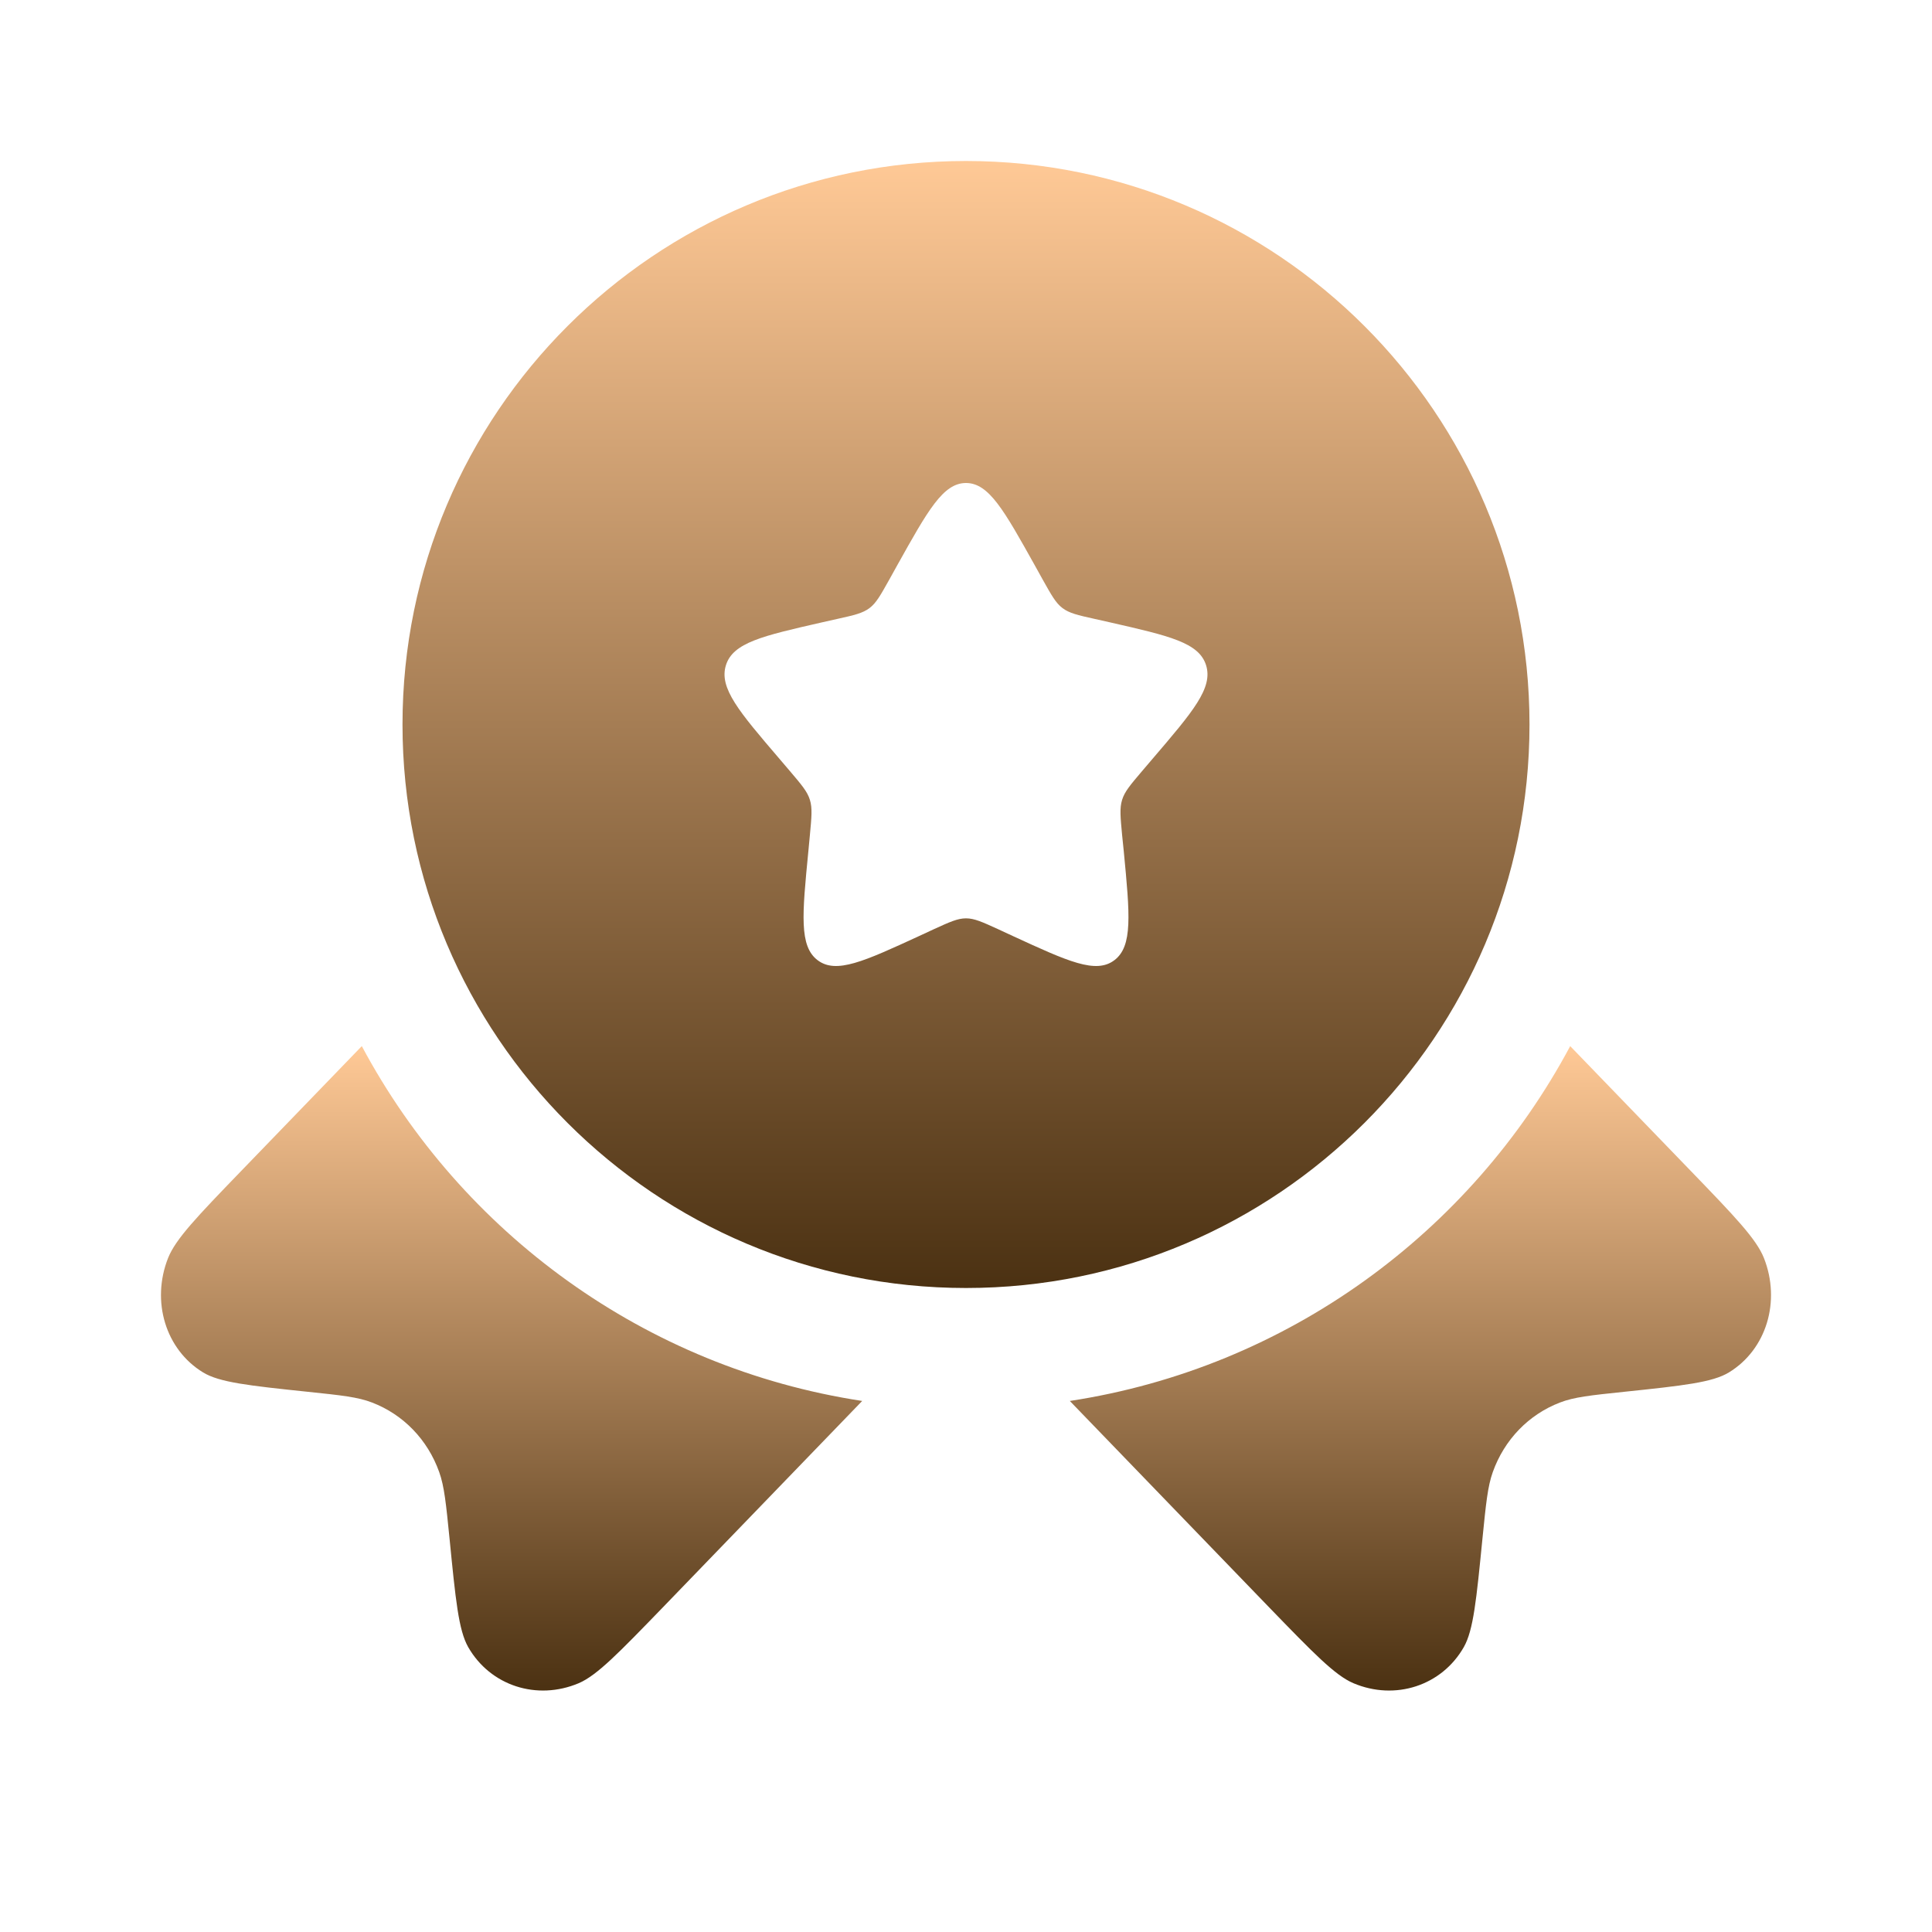 <svg width="15" height="15" viewBox="0 0 15 15" fill="none" xmlns="http://www.w3.org/2000/svg">
<path fill-rule="evenodd" clip-rule="evenodd" d="M7.5 10C9.916 10 11.875 8.041 11.875 5.625C11.875 3.209 9.916 1.25 7.5 1.25C5.084 1.25 3.125 3.209 3.125 5.625C3.125 8.041 5.084 10 7.5 10ZM7.5 3.75C7.322 3.75 7.204 3.963 6.966 4.389L6.905 4.499C6.837 4.62 6.804 4.681 6.751 4.721C6.698 4.761 6.633 4.776 6.502 4.805L6.382 4.832C5.921 4.937 5.691 4.989 5.636 5.165C5.581 5.342 5.738 5.525 6.053 5.893L6.134 5.988C6.223 6.093 6.268 6.145 6.288 6.21C6.308 6.274 6.301 6.344 6.288 6.483L6.276 6.61C6.228 7.101 6.204 7.346 6.348 7.455C6.492 7.564 6.707 7.465 7.139 7.266L7.251 7.214C7.374 7.158 7.435 7.13 7.5 7.13C7.565 7.13 7.626 7.158 7.749 7.214L7.861 7.266C8.293 7.465 8.508 7.564 8.652 7.455C8.796 7.346 8.772 7.101 8.725 6.61L8.712 6.483C8.699 6.344 8.692 6.274 8.712 6.21C8.732 6.145 8.777 6.093 8.866 5.988L8.947 5.893C9.262 5.525 9.419 5.342 9.364 5.165C9.309 4.989 9.079 4.937 8.618 4.832L8.498 4.805C8.367 4.776 8.302 4.761 8.249 4.721C8.196 4.681 8.163 4.62 8.095 4.499L8.034 4.389C7.796 3.963 7.678 3.75 7.5 3.75Z" fill="url(#paint0_linear_500_1745)"/>
<path d="M2.809 8.122L1.87 9.094C1.532 9.444 1.364 9.619 1.305 9.767C1.172 10.104 1.286 10.478 1.576 10.655C1.703 10.733 1.932 10.758 2.391 10.806C2.65 10.833 2.78 10.847 2.888 10.889C3.131 10.982 3.32 11.177 3.41 11.429C3.45 11.541 3.463 11.675 3.49 11.943C3.537 12.418 3.56 12.656 3.635 12.788C3.807 13.088 4.168 13.206 4.494 13.068C4.636 13.007 4.805 12.832 5.143 12.483L6.694 10.877C5.008 10.62 3.583 9.571 2.809 8.122Z" fill="url(#paint1_linear_500_1745)"/>
<path d="M8.306 10.877L9.857 12.483C10.195 12.832 10.364 13.007 10.507 13.068C10.832 13.206 11.194 13.088 11.365 12.788C11.44 12.656 11.463 12.418 11.51 11.943C11.537 11.675 11.55 11.541 11.59 11.429C11.68 11.177 11.869 10.982 12.112 10.889C12.22 10.847 12.35 10.833 12.609 10.806C13.068 10.758 13.297 10.733 13.424 10.655C13.714 10.478 13.828 10.104 13.695 9.767C13.636 9.619 13.468 9.444 13.13 9.094L12.191 8.122C11.417 9.571 9.992 10.62 8.306 10.877Z" fill="url(#paint2_linear_500_1745)"/>
<defs>
<linearGradient id="paint0_linear_500_1745" x1="7.465" y1="1.25" x2="7.465" y2="10" gradientUnits="userSpaceOnUse">
<stop stop-color="#FFC996"/>
<stop offset="1" stop-color="#4B3112"/>
</linearGradient>
<linearGradient id="paint1_linear_500_1745" x1="3.95" y1="8.122" x2="3.95" y2="13.125" gradientUnits="userSpaceOnUse">
<stop stop-color="#FFC996"/>
<stop offset="1" stop-color="#4B3112"/>
</linearGradient>
<linearGradient id="paint2_linear_500_1745" x1="11.006" y1="8.122" x2="11.006" y2="13.125" gradientUnits="userSpaceOnUse">
<stop stop-color="#FFC996"/>
<stop offset="1" stop-color="#4B3112"/>
</linearGradient>
</defs>
</svg>
